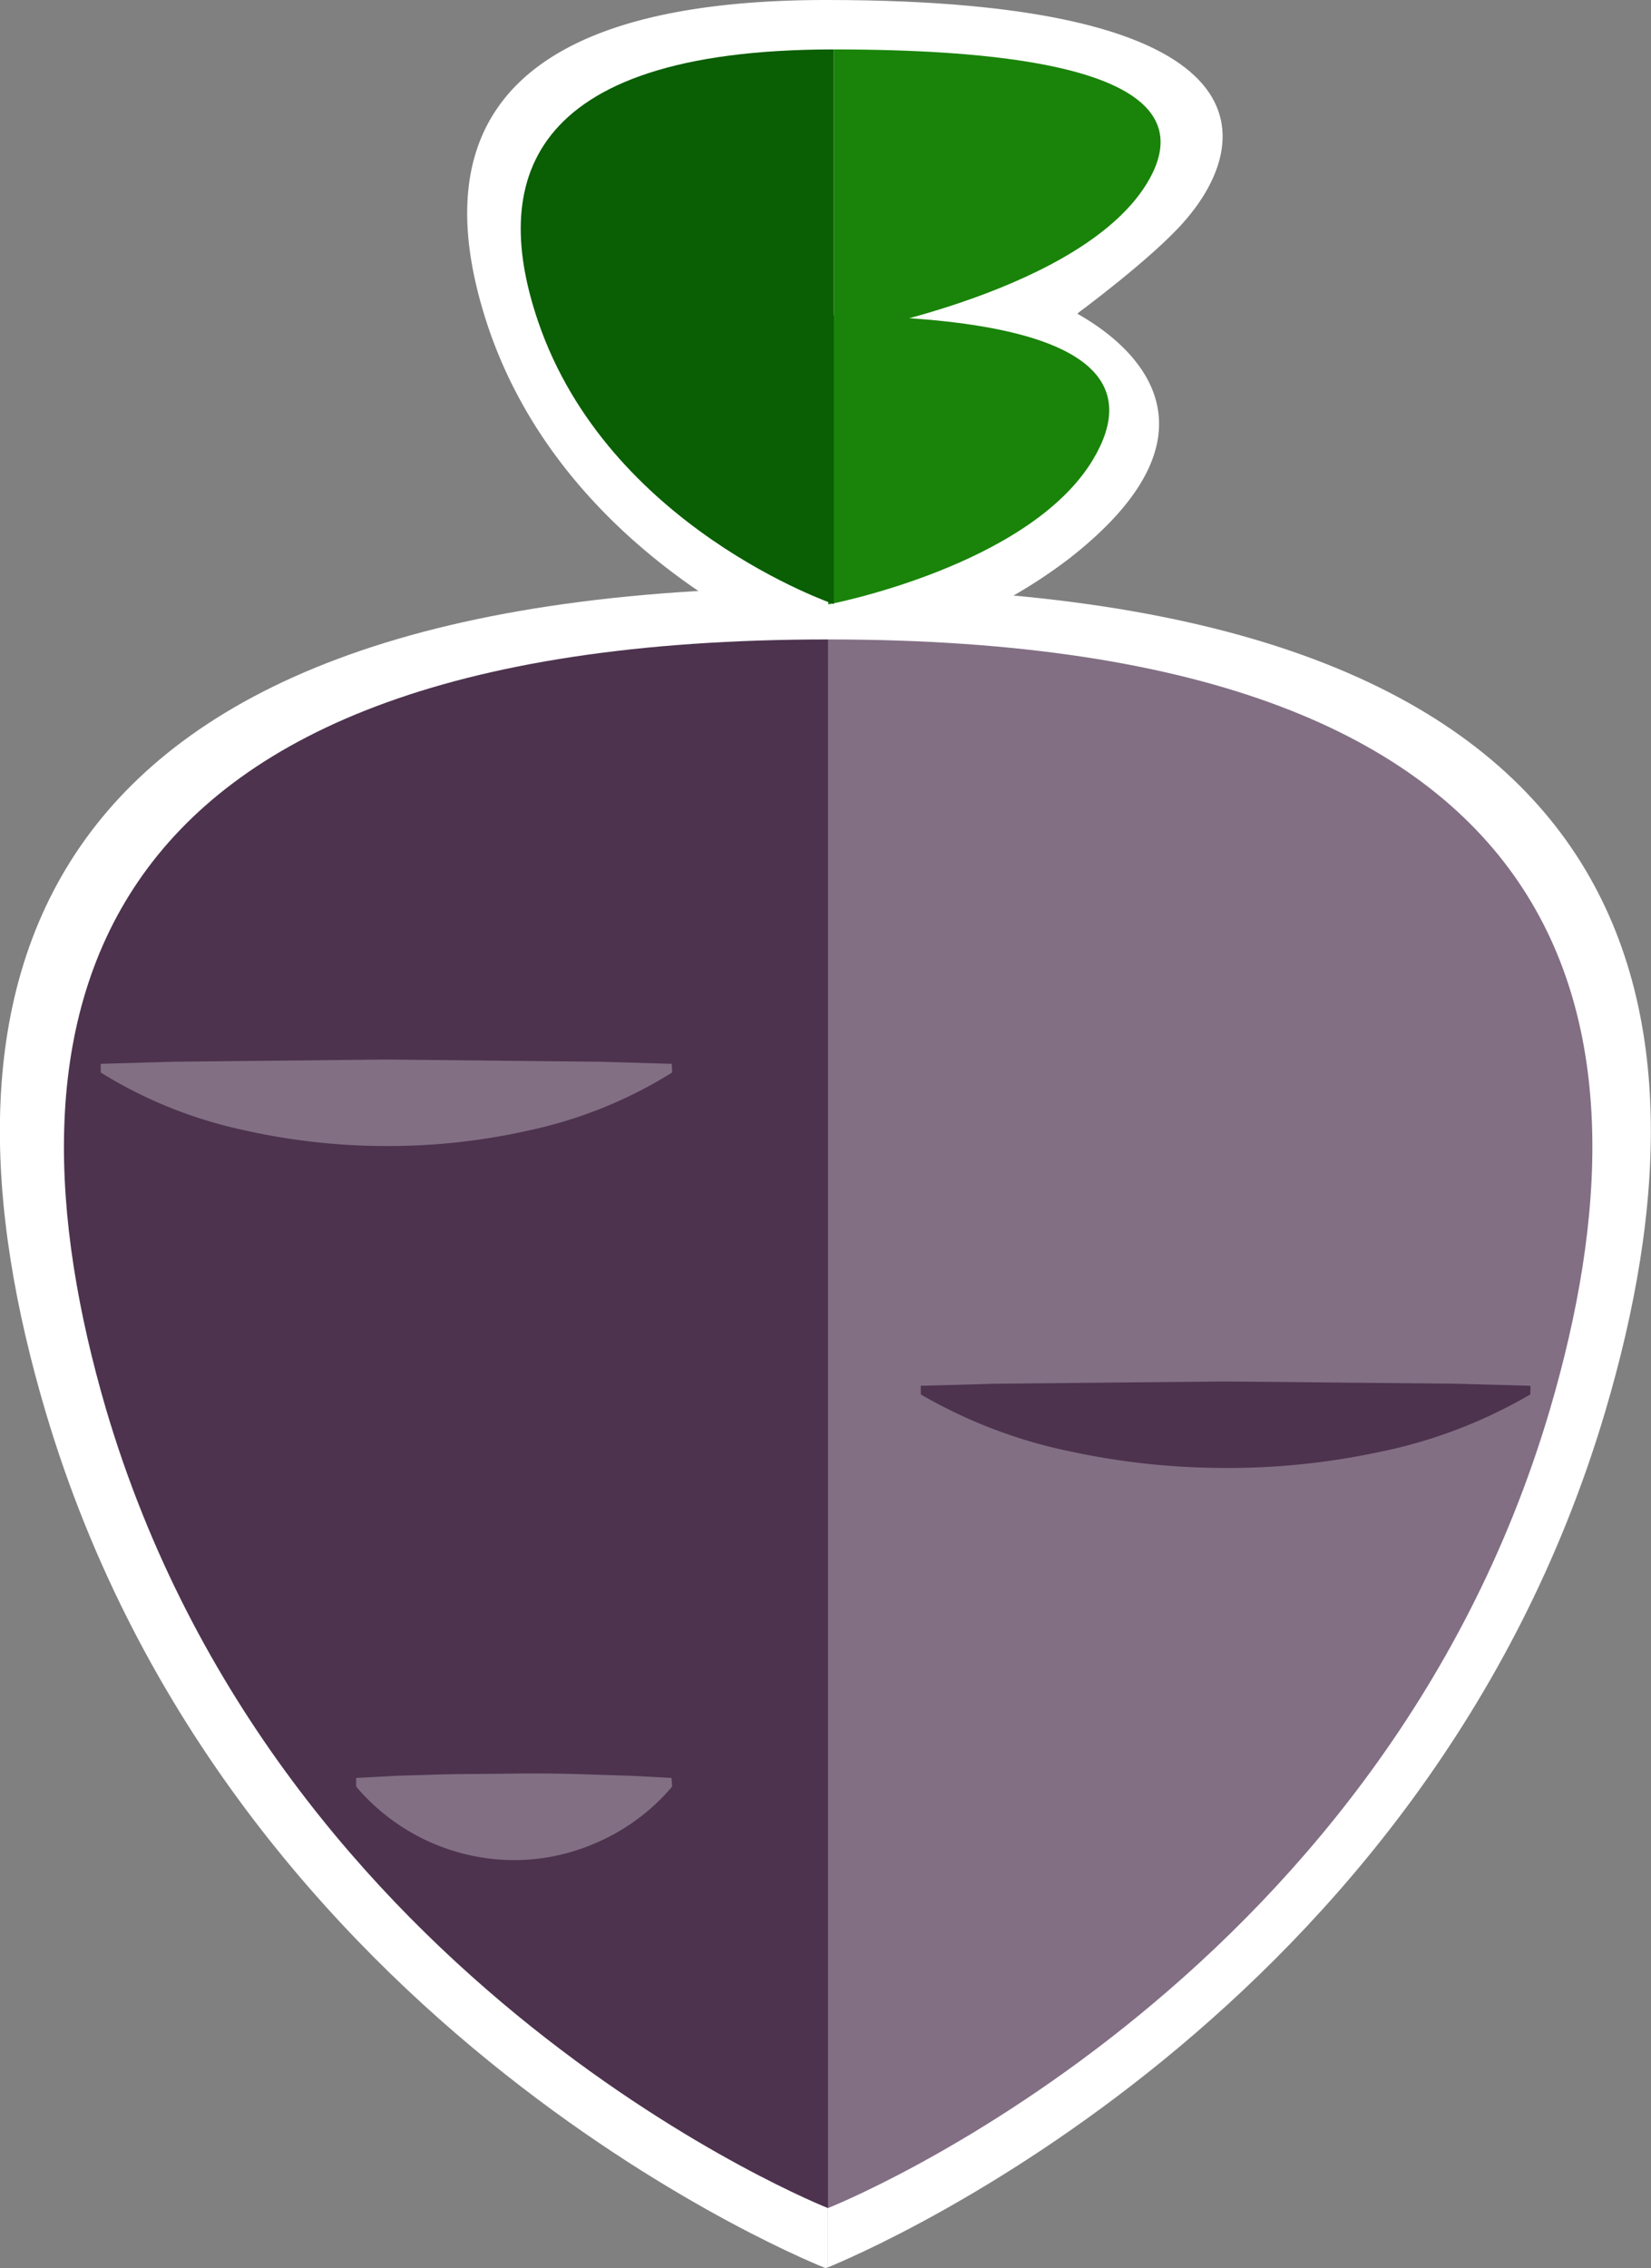 <svg id="Layer_1" data-name="Layer 1" xmlns="http://www.w3.org/2000/svg" viewBox="0 0 133.6 183.53"><rect x="0" y="0" width="133.6" height="183.53" fill="#808080" stroke="none"/><defs><style>.cls-1{fill:#fff;}.cls-2{fill:#826f84;}.cls-3{fill:#4d334e;}.cls-4{fill:none;stroke:#00bf22;stroke-linecap:round;stroke-miterlimit:10;stroke-width:2px;}.cls-5{fill:#198409;}.cls-6{fill:#0a5e03;}</style></defs><title>turnipLogoNew</title><path class="cls-1" d="M100.33,8.79c35.88,0,34.75,11.29,28.92,17.92-2.61,3-8.67,7.46-8.67,7.46" transform="translate(-33.42 -8.79)"/><path class="cls-1" d="M100.31,62.13S79.35,54.75,72.84,35C68.58,22,71.15,8.79,100.31,8.79c0,0,28.26,1.8,29.89,8.2s-9.61,17.18-9.61,17.18c5.56,3.13,11.86,10-.58,19.76a40.9,40.9,0,0,1-20.2,8.19" transform="translate(-33.42 -8.79)"/><path class="cls-1" d="M100.39,56.32c66.77.06,72.69,33.78,62.91,66.74-14.48,48.75-59.81,67.94-62.91,69.2Z" transform="translate(-33.42 -8.79)"/><path class="cls-1" d="M100.39,56.32V192.25l-.17.06S52.1,173.54,37.12,123.06c-9.79-33-3.86-66.74,63.11-66.74Z" transform="translate(-33.42 -8.79)"/><path class="cls-2" d="M100.43,60.53c62,0,67.46,31.51,58.42,62.28-13.87,47.08-58.42,64.64-58.42,64.64Z" transform="translate(-33.42 -8.79)"/><path class="cls-3" d="M100.43,60.53V187.46S55.91,169.9,42,122.81C33,92,38.45,60.53,100.43,60.53Z" transform="translate(-33.42 -8.79)"/><line class="cls-1" x1="54.39" y1="86.43" x2="8.14" y2="86.43"/><path class="cls-2" d="M87.81,95.57a36,36,0,0,1-11.56,4.68,51.65,51.65,0,0,1-11.56,1.27,52.58,52.58,0,0,1-11.56-1.29,36.39,36.39,0,0,1-11.56-4.66v-.7l5.78-.17,5.78-.06,11.56-.12,11.56.12L82,94.7l5.78.17Z" transform="translate(-33.42 -8.79)"/><line class="cls-1" x1="123.83" y1="112.48" x2="74.51" y2="112.48"/><path class="cls-3" d="M157.25,121.62a39.89,39.89,0,0,1-12.33,4.68,58.58,58.58,0,0,1-12.33,1.27,59.64,59.64,0,0,1-12.33-1.29,40.32,40.32,0,0,1-12.33-4.66v-.7l6.17-.17,6.17-.06,12.33-.12,12.33.12,6.17.06,6.17.17Z" transform="translate(-33.42 -8.79)"/><line class="cls-1" x1="54.39" y1="144.21" x2="28.87" y2="144.21"/><path class="cls-2" d="M87.81,153.35A16.66,16.66,0,0,1,81.43,158,16.47,16.47,0,0,1,75,159.3a16.8,16.8,0,0,1-12.76-5.95v-.7l3.19-.17,3.19-.1c2.13-.06,4.25-.05,6.38-.08s4.25,0,6.38.08l3.19.1,3.19.17Z" transform="translate(-33.42 -8.79)"/><path class="cls-4" d="M109.4,55.59" transform="translate(-33.42 -8.79)"/><path class="cls-4" d="M91.92,55.59" transform="translate(-33.42 -8.79)"/><path class="cls-5" d="M100.89,12.79c26.49,0,28.83,5.74,25,11.36-5.92,8.59-25,11.79-25,11.79" transform="translate(-33.42 -8.79)"/><path class="cls-5" d="M100.78,34.31c22.57.2,24.47,6,21.09,11.66-5.17,8.64-21.43,11.73-21.43,11.73" transform="translate(-33.42 -8.79)"/><path class="cls-6" d="M100.89,12.79c-25.4,0-27.63,11.14-23.93,22,5.67,16.66,23.93,22.88,23.93,22.88" transform="translate(-33.42 -8.79)"/><path class="cls-1" d="M129,19.34" transform="translate(-33.42 -8.79)"/><path class="cls-1" d="M129.25,44.31" transform="translate(-33.42 -8.79)"/></svg>